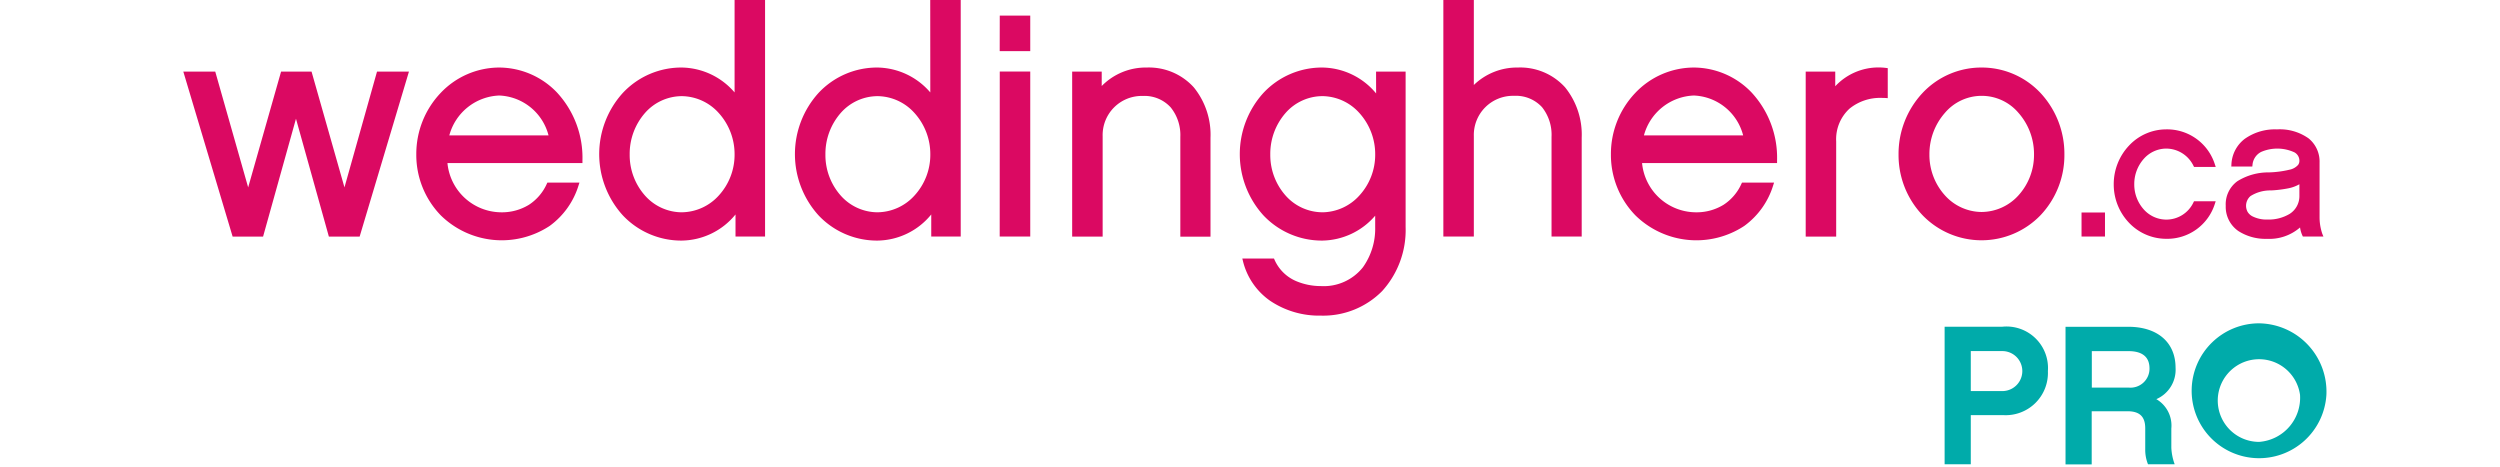 <svg xmlns="http://www.w3.org/2000/svg" xmlns:xlink="http://www.w3.org/1999/xlink" width="150" height="28" viewBox="0 0 150 28">
  <defs>
    <clipPath id="clip-weddinghero-ca-partner-footer-logo">
      <rect width="150" height="28"/>
    </clipPath>
  </defs>
  <g id="weddinghero-ca-partner-footer-logo" clip-path="url(#clip-weddinghero-ca-partner-footer-logo)">
    <g id="Group_4230" data-name="Group 4230" transform="translate(-39.17 -9.792)">
      <g id="Group_4229" data-name="Group 4229" transform="translate(50.17 9.792)">
        <g id="Group_4175" data-name="Group 4175" transform="translate(105.677 19.4)">
          <path id="Path_1855" data-name="Path 1855" d="M769.672,1241.583h-1.939v2.95h-1.57v-8.255h3.473a2.491,2.491,0,0,1,2.724,2.665A2.535,2.535,0,0,1,769.672,1241.583Zm-1.939-3.842v2.4h1.892a1.2,1.2,0,0,0,0-2.4Z" transform="translate(-766.163 -1236.076)" fill="#00abaa"/>
          <path id="Path_1856" data-name="Path 1856" d="M796.2,1244.533H794.6a2.308,2.308,0,0,1-.167-.9v-1.26c0-.7-.333-1.023-1.071-1.023h-2.141v3.188h-1.57v-8.255h3.771c1.725,0,2.831.916,2.831,2.462a1.922,1.922,0,0,1-1.154,1.88,1.833,1.833,0,0,1,.9,1.76v1.154A3.321,3.321,0,0,0,796.2,1244.533Zm-2.736-4.6a1.14,1.14,0,0,0,1.225-1.106c0-.274,0-1.083-1.261-1.083h-2.2v2.188Z" transform="translate(-782.396 -1236.076)" fill="#00abaa"/>
          <path id="Path_1857" data-name="Path 1857" d="M822.23,1239.917a4.046,4.046,0,1,1-4.032-4.294A4.1,4.1,0,0,1,822.23,1239.917Zm-1.582,0a2.48,2.48,0,1,0-2.45,2.819A2.656,2.656,0,0,0,820.648,1239.917Z" transform="translate(-799.323 -1235.623)" fill="#00abaa"/>
        </g>
        <g id="Group_4208" data-name="Group 4208">
          <path id="Path_1917" data-name="Path 1917" d="M292.99,104.653l-1.975-6.947h-1.828l-1.975,6.948-1.975-6.948h-1.916l2.959,9.9h1.827l1.974-7.072,1.974,7.072H293.9l2.959-9.9h-1.916Z" transform="translate(-283.322 -93.41)" fill="#db0962"/>
          <path id="Path_1918" data-name="Path 1918" d="M348.611,96.654a4.854,4.854,0,0,0-3.52,1.53,5.308,5.308,0,0,0-1.456,3.671,5.2,5.2,0,0,0,1.469,3.668,5.222,5.222,0,0,0,6.532.635,4.718,4.718,0,0,0,1.739-2.447l.05-.154H351.5l-.032.068a2.919,2.919,0,0,1-1.075,1.264,3.1,3.1,0,0,1-1.689.451,3.261,3.261,0,0,1-3.2-2.955h8.1v-.157a5.755,5.755,0,0,0-1.54-4.088A4.82,4.82,0,0,0,348.611,96.654Zm0,1.679a3.185,3.185,0,0,1,2.958,2.392h-5.953A3.23,3.23,0,0,1,348.611,98.333Z" transform="translate(-329.657 -92.602)" fill="#db0962"/>
          <path id="Path_1919" data-name="Path 1919" d="M399.107,84.717a4.257,4.257,0,0,0-3.166-1.494,4.806,4.806,0,0,0-3.546,1.531,5.468,5.468,0,0,0,0,7.331,4.817,4.817,0,0,0,3.546,1.521,4.223,4.223,0,0,0,3.222-1.568v1.324h1.773V79.171h-1.829Zm-3.166,7.192a2.965,2.965,0,0,1-2.218-1.014,3.661,3.661,0,0,1-.91-2.452,3.721,3.721,0,0,1,.911-2.485,2.954,2.954,0,0,1,2.217-1.018,3.018,3.018,0,0,1,2.223,1.02,3.675,3.675,0,0,1,.943,2.484,3.619,3.619,0,0,1-.942,2.451A3.03,3.03,0,0,1,395.941,91.908Z" transform="translate(-366.032 -79.171)" fill="#db0962"/>
          <path id="Path_1920" data-name="Path 1920" d="M449.775,84.717a4.256,4.256,0,0,0-3.165-1.494,4.807,4.807,0,0,0-3.547,1.531,5.469,5.469,0,0,0,0,7.331,4.817,4.817,0,0,0,3.547,1.521,4.222,4.222,0,0,0,3.222-1.568v1.324H451.6V79.171h-1.829Zm-3.165,7.192a2.966,2.966,0,0,1-2.218-1.014,3.661,3.661,0,0,1-.91-2.452,3.721,3.721,0,0,1,.911-2.485,2.954,2.954,0,0,1,2.218-1.018,3.017,3.017,0,0,1,2.223,1.02,3.675,3.675,0,0,1,.942,2.484,3.617,3.617,0,0,1-.942,2.451A3.03,3.03,0,0,1,446.609,91.908Z" transform="translate(-404.957 -79.171)" fill="#db0962"/>
          <path id="Path_1921" data-name="Path 1921" d="M494.667,85.347H496.5V83.218h-1.829Z" transform="translate(-445.685 -82.28)" fill="#db0962"/>
          <path id="Path_1922" data-name="Path 1922" d="M494.667,107.6H496.5v-9.9h-1.829Z" transform="translate(-445.685 -93.41)" fill="#db0962"/>
          <path id="Path_1923" data-name="Path 1923" d="M517.913,96.654a3.7,3.7,0,0,0-2.7,1.109V96.9h-1.773v9.9h1.829v-6.026a2.348,2.348,0,0,1,2.415-2.415,2.121,2.121,0,0,1,1.67.689,2.641,2.641,0,0,1,.576,1.764v5.989h1.81v-5.933a4.511,4.511,0,0,0-1-3.022A3.629,3.629,0,0,0,517.913,96.654Z" transform="translate(-460.11 -92.602)" fill="#db0962"/>
          <path id="Path_1924" data-name="Path 1924" d="M565.006,98.208a4.255,4.255,0,0,0-3.222-1.554,4.806,4.806,0,0,0-3.547,1.531,5.468,5.468,0,0,0,0,7.331,4.817,4.817,0,0,0,3.547,1.521,4.258,4.258,0,0,0,3.166-1.494v.683a3.987,3.987,0,0,1-.735,2.412,3,3,0,0,1-2.524,1.129,3.8,3.8,0,0,1-1.427-.275,2.476,2.476,0,0,1-1.354-1.306l-.031-.07h-1.9l.036.146a4.078,4.078,0,0,0,1.651,2.4,5.252,5.252,0,0,0,3.021.877,4.971,4.971,0,0,0,3.682-1.474,5.443,5.443,0,0,0,1.407-3.84V96.9h-1.773Zm-3.222,7.131a2.966,2.966,0,0,1-2.218-1.014,3.662,3.662,0,0,1-.91-2.452,3.72,3.72,0,0,1,.911-2.485,2.954,2.954,0,0,1,2.218-1.018,3.018,3.018,0,0,1,2.223,1.02,3.676,3.676,0,0,1,.943,2.484,3.619,3.619,0,0,1-.942,2.451A3.031,3.031,0,0,1,561.784,105.34Z" transform="translate(-493.439 -92.602)" fill="#db0962"/>
          <path id="Path_1925" data-name="Path 1925" d="M613.989,83.223a3.721,3.721,0,0,0-2.64,1.048v-5.1H609.52V93.362h1.829V87.336a2.348,2.348,0,0,1,2.415-2.415,2.124,2.124,0,0,1,1.678.682,2.65,2.65,0,0,1,.569,1.771v5.989h1.81V87.43a4.51,4.51,0,0,0-1-3.022A3.629,3.629,0,0,0,613.989,83.223Z" transform="translate(-533.919 -79.171)" fill="#db0962"/>
          <path id="Path_1926" data-name="Path 1926" d="M657.879,96.654a4.854,4.854,0,0,0-3.52,1.53,5.308,5.308,0,0,0-1.456,3.671,5.2,5.2,0,0,0,1.469,3.668,5.221,5.221,0,0,0,6.532.635,4.714,4.714,0,0,0,1.739-2.447l.05-.154h-1.925l-.032.068a2.916,2.916,0,0,1-1.075,1.264,3.1,3.1,0,0,1-1.689.451,3.261,3.261,0,0,1-3.2-2.955h8.1v-.157a5.753,5.753,0,0,0-1.54-4.088A4.82,4.82,0,0,0,657.879,96.654Zm0,1.679a3.185,3.185,0,0,1,2.958,2.392h-5.953A3.23,3.23,0,0,1,657.879,98.333Z" transform="translate(-567.248 -92.602)" fill="#db0962"/>
          <path id="Path_1927" data-name="Path 1927" d="M707.731,96.633a3.545,3.545,0,0,0-2.629,1.128v-.879h-1.773v9.9h1.829V101.07a2.487,2.487,0,0,1,.8-1.965,2.914,2.914,0,0,1,1.938-.645q.115,0,.232.007l.124.007v-1.8l-.1-.012A3.57,3.57,0,0,0,707.731,96.633Z" transform="translate(-605.987 -92.586)" fill="#db0962"/>
          <path id="Path_1928" data-name="Path 1928" d="M732.343,96.654a4.835,4.835,0,0,0-3.542,1.533,5.35,5.35,0,0,0-1.434,3.687,5.232,5.232,0,0,0,1.435,3.636,4.918,4.918,0,0,0,7.089,0,5.238,5.238,0,0,0,1.427-3.636,5.356,5.356,0,0,0-1.427-3.687A4.832,4.832,0,0,0,732.343,96.654Zm0,8.667a2.982,2.982,0,0,1-2.2-1.005,3.616,3.616,0,0,1-.924-2.442,3.74,3.74,0,0,1,.925-2.494,2.894,2.894,0,0,1,4.424,0,3.731,3.731,0,0,1,.927,2.494,3.606,3.606,0,0,1-.926,2.442A3.006,3.006,0,0,1,732.343,105.321Z" transform="translate(-624.454 -92.602)" fill="#db0962"/>
          <path id="Path_1929" data-name="Path 1929" d="M774.736,135.623h1.407v-1.442h-1.407Z" transform="translate(-660.844 -121.431)" fill="#db0962"/>
          <path id="Path_1930" data-name="Path 1930" d="M786.225,113.828a1.824,1.824,0,0,1,1.643,1.039l.033.063h1.3l-.052-.155a3.005,3.005,0,0,0-2.925-2.1,3.062,3.062,0,0,0-2.222.97,3.367,3.367,0,0,0-.921,2.325,3.328,3.328,0,0,0,.921,2.313,3.074,3.074,0,0,0,2.221.958,2.994,2.994,0,0,0,2.926-2.1l.05-.154h-1.3l-.032.065a1.8,1.8,0,0,1-1.643,1.037,1.816,1.816,0,0,1-1.345-.615,2.235,2.235,0,0,1-.566-1.507,2.277,2.277,0,0,1,.567-1.519A1.807,1.807,0,0,1,786.225,113.828Z" transform="translate(-667.257 -104.913)" fill="#db0962"/>
          <path id="Path_1931" data-name="Path 1931" d="M817.865,118.944A3.093,3.093,0,0,1,817.7,118v-3.33a1.791,1.791,0,0,0-.656-1.452,2.982,2.982,0,0,0-1.9-.542,3.135,3.135,0,0,0-1.933.568,2.033,2.033,0,0,0-.8,1.536l-.007.124h1.26l.012-.1a.958.958,0,0,1,.526-.779,2.456,2.456,0,0,1,1.988.028.571.571,0,0,1,.3.5.41.41,0,0,1-.076.252.93.93,0,0,1-.527.292,5.929,5.929,0,0,1-1.243.16,3.5,3.5,0,0,0-1.879.531,1.714,1.714,0,0,0-.695,1.474,1.765,1.765,0,0,0,.762,1.516,3,3,0,0,0,1.712.465,2.808,2.808,0,0,0,1.985-.682,1.773,1.773,0,0,0,.136.474l.032.068h1.233Zm-1.375-2.28a1.258,1.258,0,0,1-.583,1.081,2.442,2.442,0,0,1-1.328.34,1.859,1.859,0,0,1-.933-.206.745.745,0,0,1-.262-.251.77.77,0,0,1,.172-.951,2.223,2.223,0,0,1,1.23-.338,7.158,7.158,0,0,0,1.051-.129,2.217,2.217,0,0,0,.653-.242Z" transform="translate(-689.526 -104.913)" fill="#db0962"/>
        </g>
      </g>
    </g>
  </g>
</svg>
